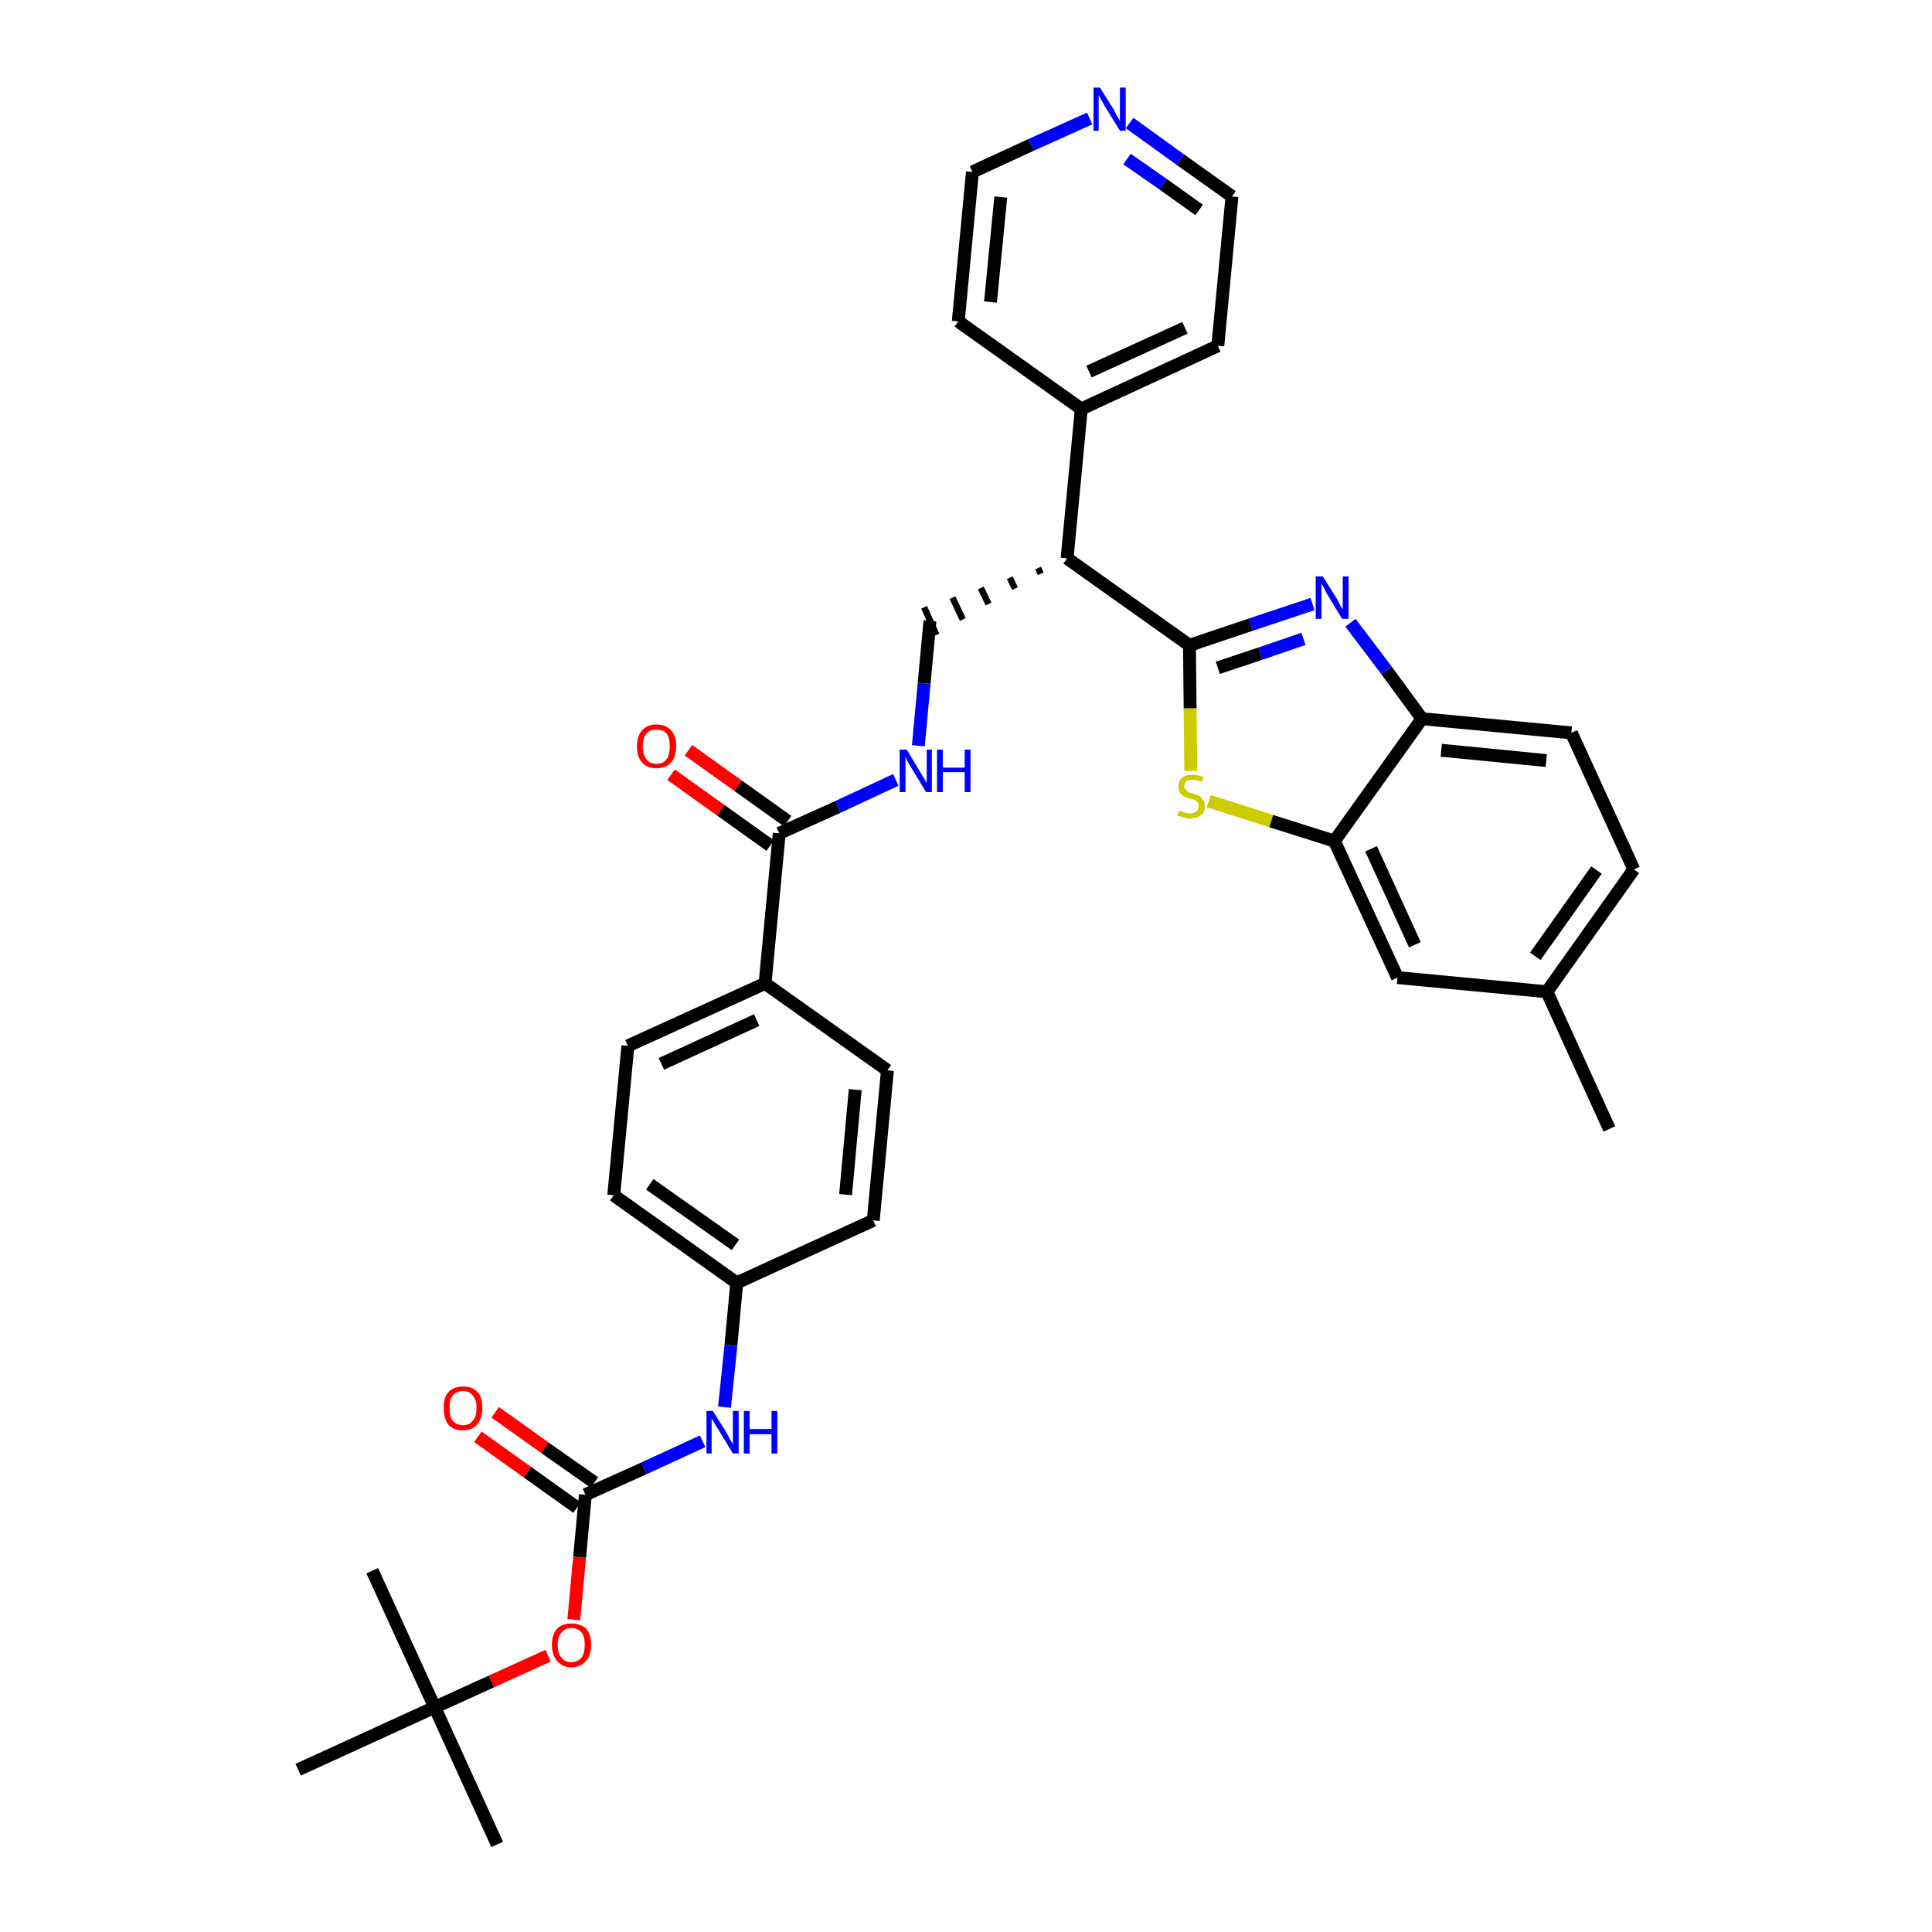 <?xml version='1.0' encoding='iso-8859-1'?>
<svg version='1.1' baseProfile='full'
              xmlns='http://www.w3.org/2000/svg'
                      xmlns:rdkit='http://www.rdkit.org/xml'
                      xmlns:xlink='http://www.w3.org/1999/xlink'
                  xml:space='preserve'
width='300px' height='300px' viewBox='0 0 300 300'>
<!-- END OF HEADER -->
<path class='bond-0 atom-0 atom-1' d='M 249.9,175.3 L 240.2,154.0' style='fill:none;fill-rule:evenodd;stroke:#000000;stroke-width:2.0px;stroke-linecap:butt;stroke-linejoin:miter;stroke-opacity:1' />
<path class='bond-1 atom-1 atom-2' d='M 240.2,154.0 L 253.7,135.0' style='fill:none;fill-rule:evenodd;stroke:#000000;stroke-width:2.0px;stroke-linecap:butt;stroke-linejoin:miter;stroke-opacity:1' />
<path class='bond-1 atom-1 atom-2' d='M 238.4,148.5 L 247.9,135.1' style='fill:none;fill-rule:evenodd;stroke:#000000;stroke-width:2.0px;stroke-linecap:butt;stroke-linejoin:miter;stroke-opacity:1' />
<path class='bond-34 atom-34 atom-1' d='M 217.0,151.8 L 240.2,154.0' style='fill:none;fill-rule:evenodd;stroke:#000000;stroke-width:2.0px;stroke-linecap:butt;stroke-linejoin:miter;stroke-opacity:1' />
<path class='bond-2 atom-2 atom-3' d='M 253.7,135.0 L 244.0,113.8' style='fill:none;fill-rule:evenodd;stroke:#000000;stroke-width:2.0px;stroke-linecap:butt;stroke-linejoin:miter;stroke-opacity:1' />
<path class='bond-3 atom-3 atom-4' d='M 244.0,113.8 L 220.8,111.6' style='fill:none;fill-rule:evenodd;stroke:#000000;stroke-width:2.0px;stroke-linecap:butt;stroke-linejoin:miter;stroke-opacity:1' />
<path class='bond-3 atom-3 atom-4' d='M 240.1,118.1 L 223.8,116.5' style='fill:none;fill-rule:evenodd;stroke:#000000;stroke-width:2.0px;stroke-linecap:butt;stroke-linejoin:miter;stroke-opacity:1' />
<path class='bond-4 atom-4 atom-5' d='M 220.8,111.6 L 215.3,104.1' style='fill:none;fill-rule:evenodd;stroke:#000000;stroke-width:2.0px;stroke-linecap:butt;stroke-linejoin:miter;stroke-opacity:1' />
<path class='bond-4 atom-4 atom-5' d='M 215.3,104.1 L 209.7,96.7' style='fill:none;fill-rule:evenodd;stroke:#0000FF;stroke-width:2.0px;stroke-linecap:butt;stroke-linejoin:miter;stroke-opacity:1' />
<path class='bond-35 atom-33 atom-4' d='M 207.2,130.6 L 220.8,111.6' style='fill:none;fill-rule:evenodd;stroke:#000000;stroke-width:2.0px;stroke-linecap:butt;stroke-linejoin:miter;stroke-opacity:1' />
<path class='bond-5 atom-5 atom-6' d='M 203.8,93.8 L 194.2,97.0' style='fill:none;fill-rule:evenodd;stroke:#0000FF;stroke-width:2.0px;stroke-linecap:butt;stroke-linejoin:miter;stroke-opacity:1' />
<path class='bond-5 atom-5 atom-6' d='M 194.2,97.0 L 184.7,100.2' style='fill:none;fill-rule:evenodd;stroke:#000000;stroke-width:2.0px;stroke-linecap:butt;stroke-linejoin:miter;stroke-opacity:1' />
<path class='bond-5 atom-5 atom-6' d='M 202.4,99.2 L 195.7,101.5' style='fill:none;fill-rule:evenodd;stroke:#0000FF;stroke-width:2.0px;stroke-linecap:butt;stroke-linejoin:miter;stroke-opacity:1' />
<path class='bond-5 atom-5 atom-6' d='M 195.7,101.5 L 189.1,103.7' style='fill:none;fill-rule:evenodd;stroke:#000000;stroke-width:2.0px;stroke-linecap:butt;stroke-linejoin:miter;stroke-opacity:1' />
<path class='bond-6 atom-6 atom-7' d='M 184.7,100.2 L 165.7,86.7' style='fill:none;fill-rule:evenodd;stroke:#000000;stroke-width:2.0px;stroke-linecap:butt;stroke-linejoin:miter;stroke-opacity:1' />
<path class='bond-31 atom-6 atom-32' d='M 184.7,100.2 L 184.8,110.0' style='fill:none;fill-rule:evenodd;stroke:#000000;stroke-width:2.0px;stroke-linecap:butt;stroke-linejoin:miter;stroke-opacity:1' />
<path class='bond-31 atom-6 atom-32' d='M 184.8,110.0 L 184.9,119.7' style='fill:none;fill-rule:evenodd;stroke:#CCCC00;stroke-width:2.0px;stroke-linecap:butt;stroke-linejoin:miter;stroke-opacity:1' />
<path class='bond-7 atom-7 atom-8' d='M 161.2,88.2 L 161.6,89.1' style='fill:none;fill-rule:evenodd;stroke:#000000;stroke-width:1.0px;stroke-linecap:butt;stroke-linejoin:miter;stroke-opacity:1' />
<path class='bond-7 atom-7 atom-8' d='M 156.8,89.7 L 157.6,91.4' style='fill:none;fill-rule:evenodd;stroke:#000000;stroke-width:1.0px;stroke-linecap:butt;stroke-linejoin:miter;stroke-opacity:1' />
<path class='bond-7 atom-7 atom-8' d='M 152.3,91.3 L 153.5,93.8' style='fill:none;fill-rule:evenodd;stroke:#000000;stroke-width:1.0px;stroke-linecap:butt;stroke-linejoin:miter;stroke-opacity:1' />
<path class='bond-7 atom-7 atom-8' d='M 147.9,92.8 L 149.5,96.2' style='fill:none;fill-rule:evenodd;stroke:#000000;stroke-width:1.0px;stroke-linecap:butt;stroke-linejoin:miter;stroke-opacity:1' />
<path class='bond-7 atom-7 atom-8' d='M 143.5,94.3 L 145.4,98.6' style='fill:none;fill-rule:evenodd;stroke:#000000;stroke-width:1.0px;stroke-linecap:butt;stroke-linejoin:miter;stroke-opacity:1' />
<path class='bond-25 atom-7 atom-26' d='M 165.7,86.7 L 167.9,63.5' style='fill:none;fill-rule:evenodd;stroke:#000000;stroke-width:2.0px;stroke-linecap:butt;stroke-linejoin:miter;stroke-opacity:1' />
<path class='bond-8 atom-8 atom-9' d='M 144.4,96.4 L 143.5,106.1' style='fill:none;fill-rule:evenodd;stroke:#000000;stroke-width:2.0px;stroke-linecap:butt;stroke-linejoin:miter;stroke-opacity:1' />
<path class='bond-8 atom-8 atom-9' d='M 143.5,106.1 L 142.6,115.8' style='fill:none;fill-rule:evenodd;stroke:#0000FF;stroke-width:2.0px;stroke-linecap:butt;stroke-linejoin:miter;stroke-opacity:1' />
<path class='bond-9 atom-9 atom-10' d='M 139.1,121.1 L 130.1,125.3' style='fill:none;fill-rule:evenodd;stroke:#0000FF;stroke-width:2.0px;stroke-linecap:butt;stroke-linejoin:miter;stroke-opacity:1' />
<path class='bond-9 atom-9 atom-10' d='M 130.1,125.3 L 121.0,129.4' style='fill:none;fill-rule:evenodd;stroke:#000000;stroke-width:2.0px;stroke-linecap:butt;stroke-linejoin:miter;stroke-opacity:1' />
<path class='bond-10 atom-10 atom-11' d='M 122.3,127.5 L 114.6,122.0' style='fill:none;fill-rule:evenodd;stroke:#000000;stroke-width:2.0px;stroke-linecap:butt;stroke-linejoin:miter;stroke-opacity:1' />
<path class='bond-10 atom-10 atom-11' d='M 114.6,122.0 L 106.9,116.5' style='fill:none;fill-rule:evenodd;stroke:#FF0000;stroke-width:2.0px;stroke-linecap:butt;stroke-linejoin:miter;stroke-opacity:1' />
<path class='bond-10 atom-10 atom-11' d='M 119.6,131.3 L 111.9,125.8' style='fill:none;fill-rule:evenodd;stroke:#000000;stroke-width:2.0px;stroke-linecap:butt;stroke-linejoin:miter;stroke-opacity:1' />
<path class='bond-10 atom-10 atom-11' d='M 111.9,125.8 L 104.2,120.3' style='fill:none;fill-rule:evenodd;stroke:#FF0000;stroke-width:2.0px;stroke-linecap:butt;stroke-linejoin:miter;stroke-opacity:1' />
<path class='bond-11 atom-10 atom-12' d='M 121.0,129.4 L 118.8,152.7' style='fill:none;fill-rule:evenodd;stroke:#000000;stroke-width:2.0px;stroke-linecap:butt;stroke-linejoin:miter;stroke-opacity:1' />
<path class='bond-12 atom-12 atom-13' d='M 118.8,152.7 L 97.5,162.4' style='fill:none;fill-rule:evenodd;stroke:#000000;stroke-width:2.0px;stroke-linecap:butt;stroke-linejoin:miter;stroke-opacity:1' />
<path class='bond-12 atom-12 atom-13' d='M 117.5,158.4 L 102.7,165.2' style='fill:none;fill-rule:evenodd;stroke:#000000;stroke-width:2.0px;stroke-linecap:butt;stroke-linejoin:miter;stroke-opacity:1' />
<path class='bond-36 atom-25 atom-12' d='M 137.8,166.2 L 118.8,152.7' style='fill:none;fill-rule:evenodd;stroke:#000000;stroke-width:2.0px;stroke-linecap:butt;stroke-linejoin:miter;stroke-opacity:1' />
<path class='bond-13 atom-13 atom-14' d='M 97.5,162.4 L 95.3,185.6' style='fill:none;fill-rule:evenodd;stroke:#000000;stroke-width:2.0px;stroke-linecap:butt;stroke-linejoin:miter;stroke-opacity:1' />
<path class='bond-14 atom-14 atom-15' d='M 95.3,185.6 L 114.4,199.2' style='fill:none;fill-rule:evenodd;stroke:#000000;stroke-width:2.0px;stroke-linecap:butt;stroke-linejoin:miter;stroke-opacity:1' />
<path class='bond-14 atom-14 atom-15' d='M 100.9,183.9 L 114.2,193.3' style='fill:none;fill-rule:evenodd;stroke:#000000;stroke-width:2.0px;stroke-linecap:butt;stroke-linejoin:miter;stroke-opacity:1' />
<path class='bond-15 atom-15 atom-16' d='M 114.4,199.2 L 113.5,208.9' style='fill:none;fill-rule:evenodd;stroke:#000000;stroke-width:2.0px;stroke-linecap:butt;stroke-linejoin:miter;stroke-opacity:1' />
<path class='bond-15 atom-15 atom-16' d='M 113.5,208.9 L 112.5,218.5' style='fill:none;fill-rule:evenodd;stroke:#0000FF;stroke-width:2.0px;stroke-linecap:butt;stroke-linejoin:miter;stroke-opacity:1' />
<path class='bond-23 atom-15 atom-24' d='M 114.4,199.2 L 135.6,189.5' style='fill:none;fill-rule:evenodd;stroke:#000000;stroke-width:2.0px;stroke-linecap:butt;stroke-linejoin:miter;stroke-opacity:1' />
<path class='bond-16 atom-16 atom-17' d='M 109.1,223.8 L 100.0,228.0' style='fill:none;fill-rule:evenodd;stroke:#0000FF;stroke-width:2.0px;stroke-linecap:butt;stroke-linejoin:miter;stroke-opacity:1' />
<path class='bond-16 atom-16 atom-17' d='M 100.0,228.0 L 90.9,232.1' style='fill:none;fill-rule:evenodd;stroke:#000000;stroke-width:2.0px;stroke-linecap:butt;stroke-linejoin:miter;stroke-opacity:1' />
<path class='bond-17 atom-17 atom-18' d='M 92.3,230.2 L 84.6,224.8' style='fill:none;fill-rule:evenodd;stroke:#000000;stroke-width:2.0px;stroke-linecap:butt;stroke-linejoin:miter;stroke-opacity:1' />
<path class='bond-17 atom-17 atom-18' d='M 84.6,224.8 L 76.9,219.3' style='fill:none;fill-rule:evenodd;stroke:#FF0000;stroke-width:2.0px;stroke-linecap:butt;stroke-linejoin:miter;stroke-opacity:1' />
<path class='bond-17 atom-17 atom-18' d='M 89.6,234.1 L 81.9,228.6' style='fill:none;fill-rule:evenodd;stroke:#000000;stroke-width:2.0px;stroke-linecap:butt;stroke-linejoin:miter;stroke-opacity:1' />
<path class='bond-17 atom-17 atom-18' d='M 81.9,228.6 L 74.2,223.1' style='fill:none;fill-rule:evenodd;stroke:#FF0000;stroke-width:2.0px;stroke-linecap:butt;stroke-linejoin:miter;stroke-opacity:1' />
<path class='bond-18 atom-17 atom-19' d='M 90.9,232.1 L 90.0,241.8' style='fill:none;fill-rule:evenodd;stroke:#000000;stroke-width:2.0px;stroke-linecap:butt;stroke-linejoin:miter;stroke-opacity:1' />
<path class='bond-18 atom-17 atom-19' d='M 90.0,241.8 L 89.1,251.5' style='fill:none;fill-rule:evenodd;stroke:#FF0000;stroke-width:2.0px;stroke-linecap:butt;stroke-linejoin:miter;stroke-opacity:1' />
<path class='bond-19 atom-19 atom-20' d='M 85.1,257.1 L 76.3,261.1' style='fill:none;fill-rule:evenodd;stroke:#FF0000;stroke-width:2.0px;stroke-linecap:butt;stroke-linejoin:miter;stroke-opacity:1' />
<path class='bond-19 atom-19 atom-20' d='M 76.3,261.1 L 67.5,265.1' style='fill:none;fill-rule:evenodd;stroke:#000000;stroke-width:2.0px;stroke-linecap:butt;stroke-linejoin:miter;stroke-opacity:1' />
<path class='bond-20 atom-20 atom-21' d='M 67.5,265.1 L 77.2,286.4' style='fill:none;fill-rule:evenodd;stroke:#000000;stroke-width:2.0px;stroke-linecap:butt;stroke-linejoin:miter;stroke-opacity:1' />
<path class='bond-21 atom-20 atom-22' d='M 67.5,265.1 L 57.8,243.9' style='fill:none;fill-rule:evenodd;stroke:#000000;stroke-width:2.0px;stroke-linecap:butt;stroke-linejoin:miter;stroke-opacity:1' />
<path class='bond-22 atom-20 atom-23' d='M 67.5,265.1 L 46.3,274.8' style='fill:none;fill-rule:evenodd;stroke:#000000;stroke-width:2.0px;stroke-linecap:butt;stroke-linejoin:miter;stroke-opacity:1' />
<path class='bond-24 atom-24 atom-25' d='M 135.6,189.5 L 137.8,166.2' style='fill:none;fill-rule:evenodd;stroke:#000000;stroke-width:2.0px;stroke-linecap:butt;stroke-linejoin:miter;stroke-opacity:1' />
<path class='bond-24 atom-24 atom-25' d='M 131.3,185.5 L 132.8,169.2' style='fill:none;fill-rule:evenodd;stroke:#000000;stroke-width:2.0px;stroke-linecap:butt;stroke-linejoin:miter;stroke-opacity:1' />
<path class='bond-26 atom-26 atom-27' d='M 167.9,63.5 L 189.1,53.7' style='fill:none;fill-rule:evenodd;stroke:#000000;stroke-width:2.0px;stroke-linecap:butt;stroke-linejoin:miter;stroke-opacity:1' />
<path class='bond-26 atom-26 atom-27' d='M 169.1,57.7 L 184.0,50.9' style='fill:none;fill-rule:evenodd;stroke:#000000;stroke-width:2.0px;stroke-linecap:butt;stroke-linejoin:miter;stroke-opacity:1' />
<path class='bond-37 atom-31 atom-26' d='M 148.8,49.9 L 167.9,63.5' style='fill:none;fill-rule:evenodd;stroke:#000000;stroke-width:2.0px;stroke-linecap:butt;stroke-linejoin:miter;stroke-opacity:1' />
<path class='bond-27 atom-27 atom-28' d='M 189.1,53.7 L 191.3,30.5' style='fill:none;fill-rule:evenodd;stroke:#000000;stroke-width:2.0px;stroke-linecap:butt;stroke-linejoin:miter;stroke-opacity:1' />
<path class='bond-28 atom-28 atom-29' d='M 191.3,30.5 L 183.3,24.8' style='fill:none;fill-rule:evenodd;stroke:#000000;stroke-width:2.0px;stroke-linecap:butt;stroke-linejoin:miter;stroke-opacity:1' />
<path class='bond-28 atom-28 atom-29' d='M 183.3,24.8 L 175.4,19.1' style='fill:none;fill-rule:evenodd;stroke:#0000FF;stroke-width:2.0px;stroke-linecap:butt;stroke-linejoin:miter;stroke-opacity:1' />
<path class='bond-28 atom-28 atom-29' d='M 186.2,32.6 L 180.6,28.6' style='fill:none;fill-rule:evenodd;stroke:#000000;stroke-width:2.0px;stroke-linecap:butt;stroke-linejoin:miter;stroke-opacity:1' />
<path class='bond-28 atom-28 atom-29' d='M 180.6,28.6 L 175.0,24.7' style='fill:none;fill-rule:evenodd;stroke:#0000FF;stroke-width:2.0px;stroke-linecap:butt;stroke-linejoin:miter;stroke-opacity:1' />
<path class='bond-29 atom-29 atom-30' d='M 169.2,18.4 L 160.1,22.5' style='fill:none;fill-rule:evenodd;stroke:#0000FF;stroke-width:2.0px;stroke-linecap:butt;stroke-linejoin:miter;stroke-opacity:1' />
<path class='bond-29 atom-29 atom-30' d='M 160.1,22.5 L 151.0,26.7' style='fill:none;fill-rule:evenodd;stroke:#000000;stroke-width:2.0px;stroke-linecap:butt;stroke-linejoin:miter;stroke-opacity:1' />
<path class='bond-30 atom-30 atom-31' d='M 151.0,26.7 L 148.8,49.9' style='fill:none;fill-rule:evenodd;stroke:#000000;stroke-width:2.0px;stroke-linecap:butt;stroke-linejoin:miter;stroke-opacity:1' />
<path class='bond-30 atom-30 atom-31' d='M 155.4,30.6 L 153.8,46.9' style='fill:none;fill-rule:evenodd;stroke:#000000;stroke-width:2.0px;stroke-linecap:butt;stroke-linejoin:miter;stroke-opacity:1' />
<path class='bond-32 atom-32 atom-33' d='M 187.7,124.4 L 197.4,127.5' style='fill:none;fill-rule:evenodd;stroke:#CCCC00;stroke-width:2.0px;stroke-linecap:butt;stroke-linejoin:miter;stroke-opacity:1' />
<path class='bond-32 atom-32 atom-33' d='M 197.4,127.5 L 207.2,130.6' style='fill:none;fill-rule:evenodd;stroke:#000000;stroke-width:2.0px;stroke-linecap:butt;stroke-linejoin:miter;stroke-opacity:1' />
<path class='bond-33 atom-33 atom-34' d='M 207.2,130.6 L 217.0,151.8' style='fill:none;fill-rule:evenodd;stroke:#000000;stroke-width:2.0px;stroke-linecap:butt;stroke-linejoin:miter;stroke-opacity:1' />
<path class='bond-33 atom-33 atom-34' d='M 212.9,131.8 L 219.7,146.7' style='fill:none;fill-rule:evenodd;stroke:#000000;stroke-width:2.0px;stroke-linecap:butt;stroke-linejoin:miter;stroke-opacity:1' />
<path  class='atom-5' d='M 205.4 89.5
L 207.6 93.0
Q 207.8 93.3, 208.1 94.0
Q 208.5 94.6, 208.5 94.6
L 208.5 89.5
L 209.4 89.5
L 209.4 96.1
L 208.4 96.1
L 206.1 92.3
Q 205.8 91.8, 205.6 91.3
Q 205.3 90.8, 205.2 90.6
L 205.2 96.1
L 204.3 96.1
L 204.3 89.5
L 205.4 89.5
' fill='#0000FF'/>
<path  class='atom-9' d='M 140.8 116.4
L 142.9 119.9
Q 143.1 120.2, 143.5 120.9
Q 143.8 121.5, 143.9 121.5
L 143.9 116.4
L 144.7 116.4
L 144.7 123.0
L 143.8 123.0
L 141.5 119.2
Q 141.2 118.7, 140.9 118.2
Q 140.7 117.7, 140.6 117.5
L 140.6 123.0
L 139.7 123.0
L 139.7 116.4
L 140.8 116.4
' fill='#0000FF'/>
<path  class='atom-9' d='M 145.5 116.4
L 146.4 116.4
L 146.4 119.2
L 149.8 119.2
L 149.8 116.4
L 150.7 116.4
L 150.7 123.0
L 149.8 123.0
L 149.8 119.9
L 146.4 119.9
L 146.4 123.0
L 145.5 123.0
L 145.5 116.4
' fill='#0000FF'/>
<path  class='atom-11' d='M 98.9 115.9
Q 98.9 114.3, 99.7 113.4
Q 100.5 112.5, 101.9 112.5
Q 103.4 112.5, 104.2 113.4
Q 105.0 114.3, 105.0 115.9
Q 105.0 117.5, 104.2 118.4
Q 103.4 119.3, 101.9 119.3
Q 100.5 119.3, 99.7 118.4
Q 98.9 117.5, 98.9 115.9
M 101.9 118.6
Q 103.0 118.6, 103.5 117.9
Q 104.0 117.2, 104.0 115.9
Q 104.0 114.6, 103.5 113.9
Q 103.0 113.3, 101.9 113.3
Q 100.9 113.3, 100.4 113.9
Q 99.8 114.6, 99.8 115.9
Q 99.8 117.2, 100.4 117.9
Q 100.9 118.6, 101.9 118.6
' fill='#FF0000'/>
<path  class='atom-16' d='M 110.7 219.1
L 112.9 222.6
Q 113.1 223.0, 113.4 223.6
Q 113.8 224.2, 113.8 224.3
L 113.8 219.1
L 114.7 219.1
L 114.7 225.7
L 113.8 225.7
L 111.5 221.9
Q 111.2 221.5, 110.9 220.9
Q 110.6 220.4, 110.5 220.3
L 110.5 225.7
L 109.7 225.7
L 109.7 219.1
L 110.7 219.1
' fill='#0000FF'/>
<path  class='atom-16' d='M 115.5 219.1
L 116.4 219.1
L 116.4 221.9
L 119.8 221.9
L 119.8 219.1
L 120.7 219.1
L 120.7 225.7
L 119.8 225.7
L 119.8 222.7
L 116.4 222.7
L 116.4 225.7
L 115.5 225.7
L 115.5 219.1
' fill='#0000FF'/>
<path  class='atom-18' d='M 68.9 218.6
Q 68.9 217.0, 69.6 216.2
Q 70.4 215.3, 71.9 215.3
Q 73.4 215.3, 74.2 216.2
Q 74.9 217.0, 74.9 218.6
Q 74.9 220.2, 74.1 221.2
Q 73.3 222.1, 71.9 222.1
Q 70.4 222.1, 69.6 221.2
Q 68.9 220.2, 68.9 218.6
M 71.9 221.3
Q 72.9 221.3, 73.4 220.6
Q 74.0 220.0, 74.0 218.6
Q 74.0 217.3, 73.4 216.7
Q 72.9 216.0, 71.9 216.0
Q 70.9 216.0, 70.3 216.7
Q 69.8 217.3, 69.8 218.6
Q 69.8 220.0, 70.3 220.6
Q 70.9 221.3, 71.9 221.3
' fill='#FF0000'/>
<path  class='atom-19' d='M 85.7 255.4
Q 85.7 253.8, 86.5 252.9
Q 87.3 252.1, 88.7 252.1
Q 90.2 252.1, 91.0 252.9
Q 91.8 253.8, 91.8 255.4
Q 91.8 257.0, 91.0 257.9
Q 90.2 258.9, 88.7 258.9
Q 87.3 258.9, 86.5 257.9
Q 85.7 257.0, 85.7 255.4
M 88.7 258.1
Q 89.7 258.1, 90.3 257.4
Q 90.8 256.7, 90.8 255.4
Q 90.8 254.1, 90.3 253.5
Q 89.7 252.8, 88.7 252.8
Q 87.7 252.8, 87.2 253.5
Q 86.6 254.1, 86.6 255.4
Q 86.6 256.8, 87.2 257.4
Q 87.7 258.1, 88.7 258.1
' fill='#FF0000'/>
<path  class='atom-29' d='M 170.8 13.6
L 173.0 17.1
Q 173.2 17.5, 173.5 18.1
Q 173.9 18.7, 173.9 18.8
L 173.9 13.6
L 174.8 13.6
L 174.8 20.3
L 173.9 20.3
L 171.5 16.4
Q 171.3 16.0, 171.0 15.5
Q 170.7 14.9, 170.6 14.8
L 170.6 20.3
L 169.8 20.3
L 169.8 13.6
L 170.8 13.6
' fill='#0000FF'/>
<path  class='atom-32' d='M 183.1 125.9
Q 183.2 125.9, 183.5 126.0
Q 183.8 126.2, 184.1 126.2
Q 184.5 126.3, 184.8 126.3
Q 185.4 126.3, 185.8 126.0
Q 186.1 125.7, 186.1 125.2
Q 186.1 124.8, 186.0 124.6
Q 185.8 124.4, 185.5 124.2
Q 185.2 124.1, 184.7 124.0
Q 184.2 123.8, 183.8 123.6
Q 183.5 123.5, 183.2 123.1
Q 183.0 122.8, 183.0 122.2
Q 183.0 121.3, 183.5 120.8
Q 184.1 120.3, 185.2 120.3
Q 186.0 120.3, 186.9 120.7
L 186.6 121.4
Q 185.8 121.1, 185.2 121.1
Q 184.6 121.1, 184.2 121.3
Q 183.9 121.6, 183.9 122.1
Q 183.9 122.4, 184.1 122.6
Q 184.3 122.8, 184.5 123.0
Q 184.8 123.1, 185.2 123.2
Q 185.8 123.4, 186.2 123.6
Q 186.6 123.8, 186.8 124.2
Q 187.1 124.5, 187.1 125.2
Q 187.1 126.1, 186.5 126.6
Q 185.8 127.1, 184.8 127.1
Q 184.2 127.1, 183.8 126.9
Q 183.3 126.8, 182.8 126.6
L 183.1 125.9
' fill='#CCCC00'/>
</svg>

